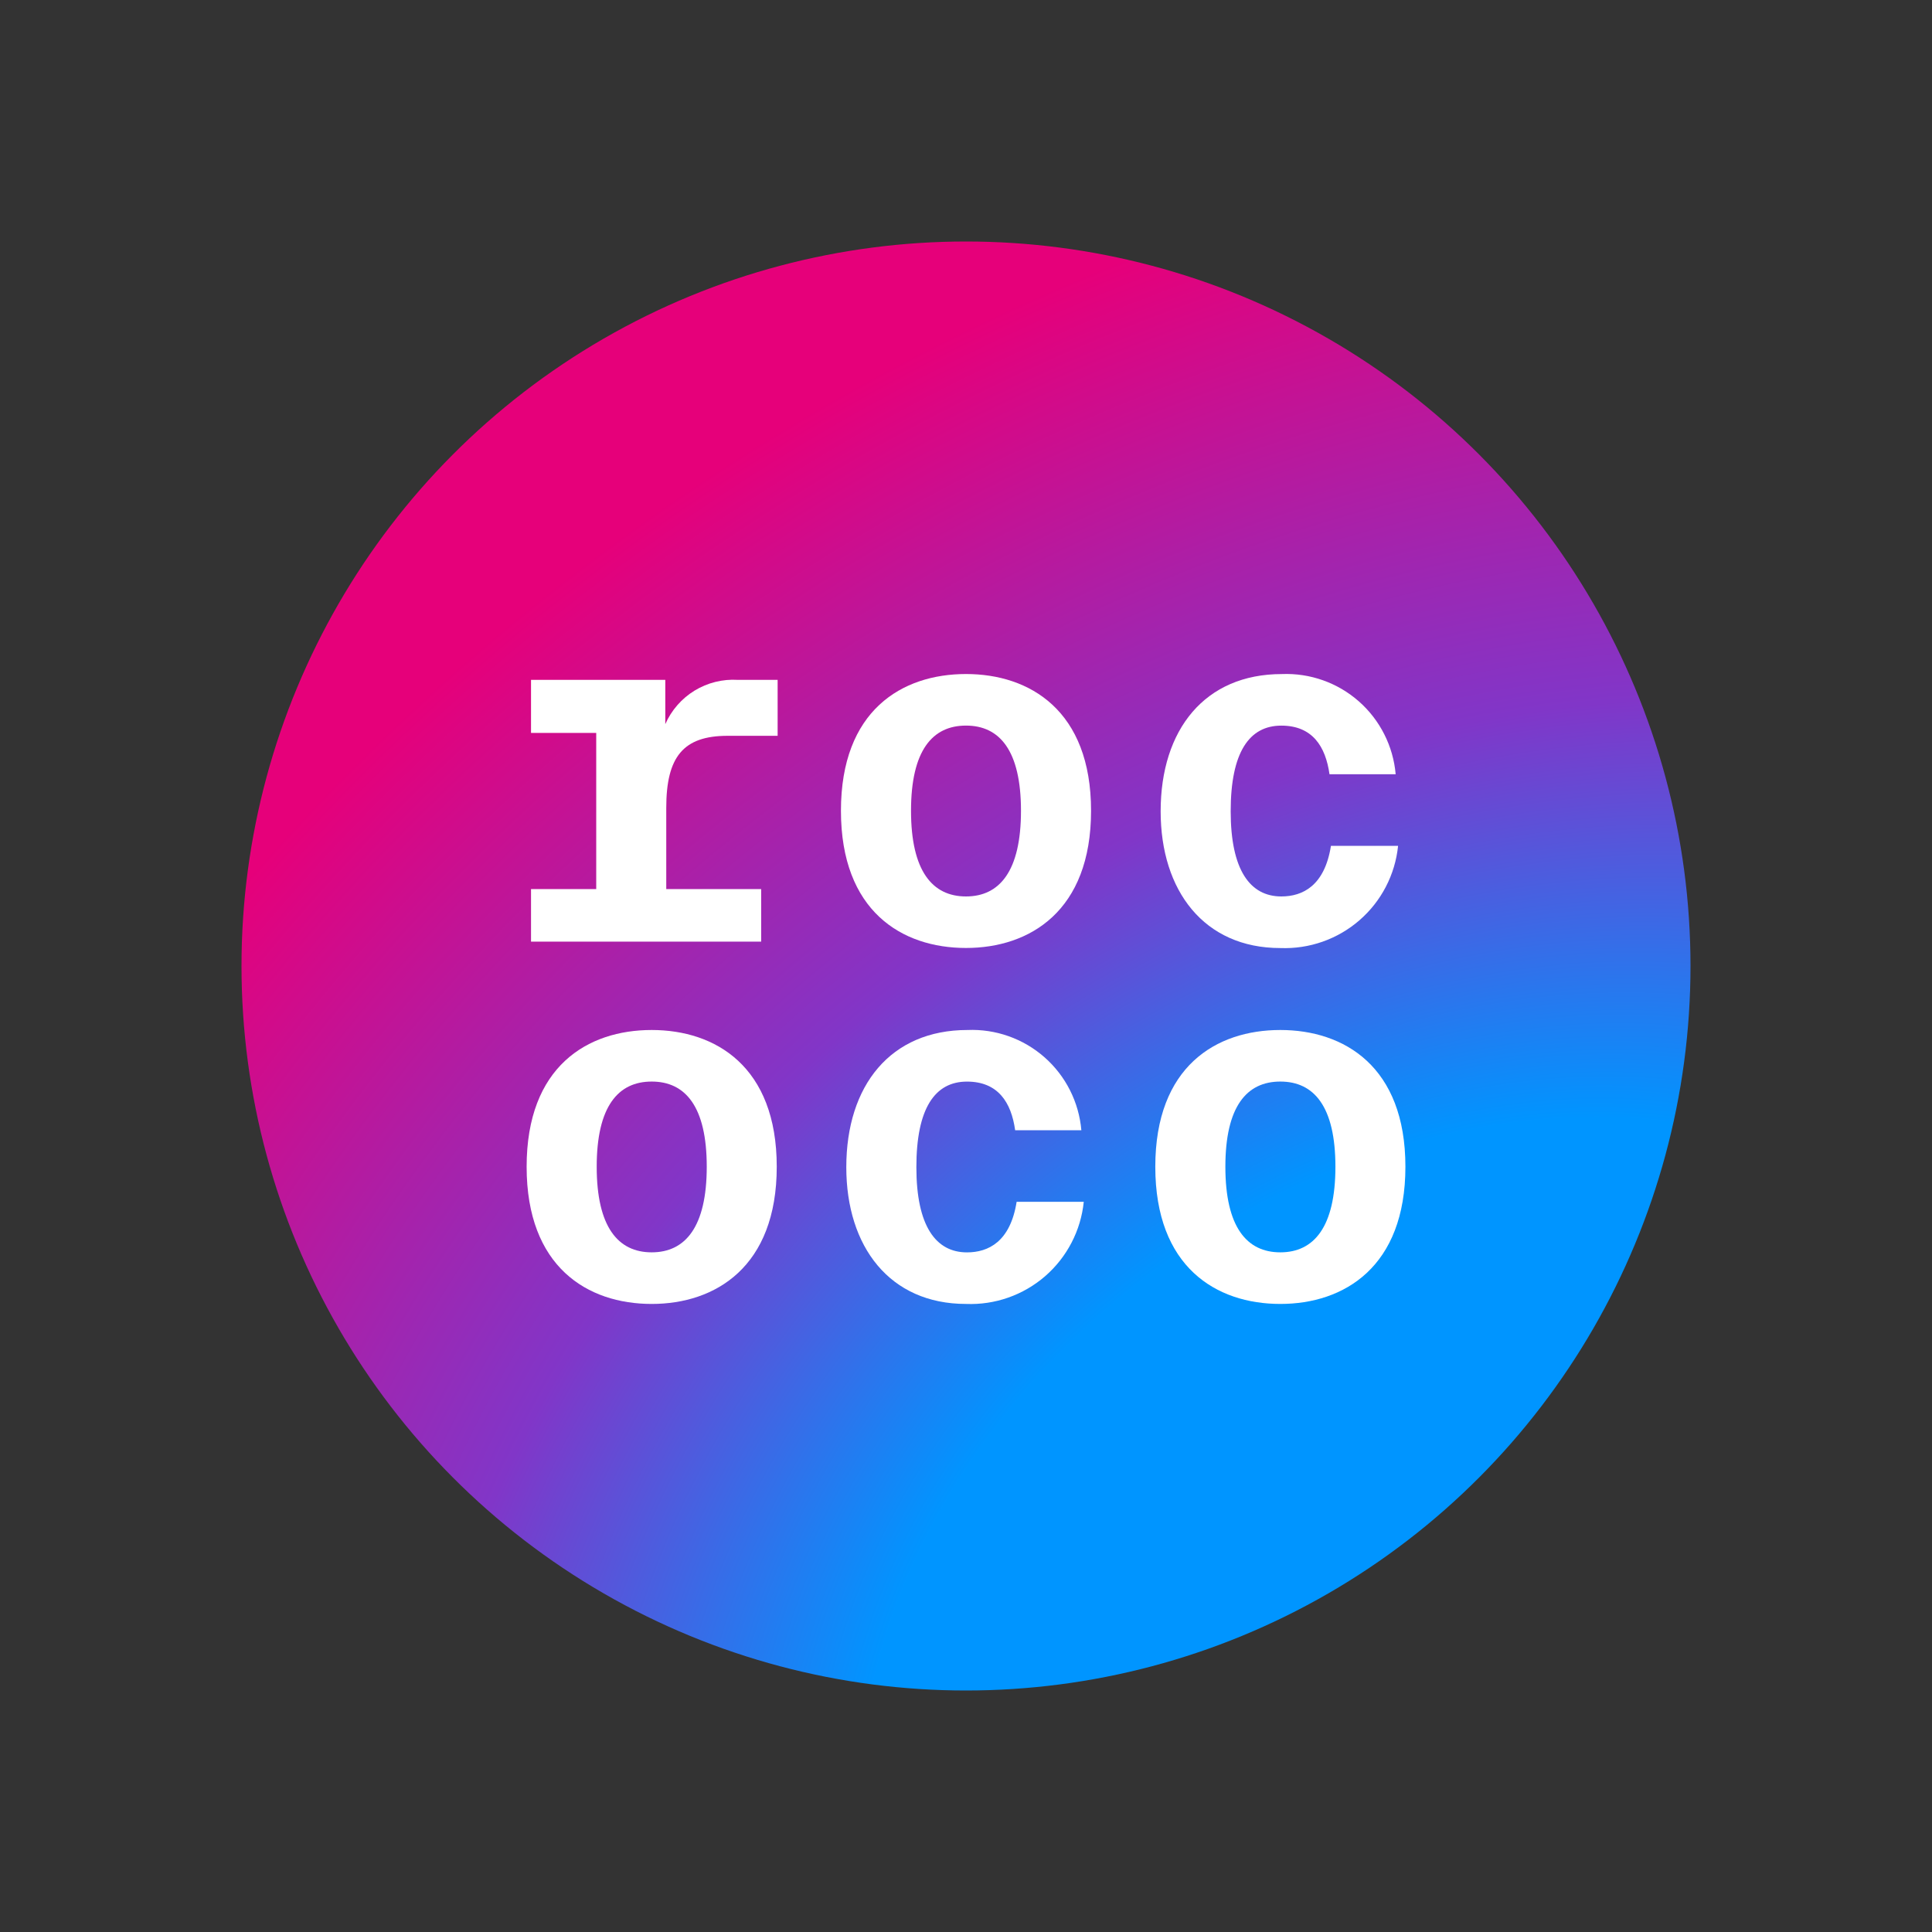 <svg width="48" height="48" viewBox="0 0 48 48" fill="none" xmlns="http://www.w3.org/2000/svg">
<rect x="0" y="0" width="48" height="48" fill="#333333" stroke="none"/>
<circle cx="24" cy="24" r="18" fill="url(#paint0_radial_3269_11821)"/>
<path d="M16.529 16.891V17.991C16.681 17.646 16.935 17.355 17.256 17.158C17.578 16.962 17.953 16.868 18.329 16.891H19.32V18.281H18.077C16.977 18.281 16.553 18.801 16.553 20.071V22.089H18.911V23.395H13.193V22.089H14.813V18.209H13.193V16.891H16.529Z" fill="white"/>
<path d="M24 23.552C22.404 23.552 20.893 22.634 20.893 20.143C20.893 17.653 22.405 16.746 24 16.746C25.584 16.746 27.107 17.653 27.107 20.143C27.107 22.634 25.584 23.552 24 23.552ZM24 18.027C23.166 18.027 22.634 18.644 22.634 20.143C22.634 21.642 23.166 22.272 24 22.272C24.834 22.272 25.366 21.643 25.366 20.144C25.366 18.645 24.834 18.027 24 18.027Z" fill="white"/>
<path d="M34.675 19.236H33.031C32.934 18.547 32.608 18.028 31.834 18.028C31.036 18.028 30.576 18.692 30.576 20.156C30.576 21.619 31.06 22.272 31.834 22.272C32.366 22.272 32.91 22.006 33.067 21.015H34.735C34.662 21.731 34.319 22.392 33.775 22.864C33.232 23.335 32.529 23.582 31.809 23.554C29.912 23.554 28.836 22.127 28.836 20.157C28.836 18.125 29.936 16.747 31.846 16.747C32.547 16.718 33.233 16.961 33.76 17.425C34.286 17.888 34.614 18.537 34.675 19.236Z" fill="white"/>
<path d="M16.191 32.396C14.595 32.396 13.084 31.477 13.084 28.987C13.084 26.496 14.596 25.59 16.191 25.59C17.775 25.59 19.298 26.496 19.298 28.987C19.298 31.477 17.774 32.396 16.191 32.396ZM16.191 26.871C15.357 26.871 14.825 27.488 14.825 28.987C14.825 30.486 15.357 31.114 16.191 31.114C17.025 31.114 17.559 30.486 17.559 28.987C17.559 27.488 17.025 26.871 16.191 26.871Z" fill="white"/>
<path d="M26.866 28.08H25.221C25.125 27.391 24.798 26.872 24.024 26.872C23.227 26.872 22.767 27.536 22.767 28.999C22.767 30.462 23.251 31.115 24.024 31.115C24.557 31.115 25.101 30.849 25.258 29.858H26.926C26.853 30.574 26.509 31.235 25.966 31.707C25.422 32.178 24.719 32.425 24 32.396C22.102 32.396 21.026 30.97 21.026 28.999C21.026 26.968 22.126 25.59 24.036 25.59C24.738 25.561 25.424 25.804 25.951 26.268C26.478 26.732 26.805 27.381 26.866 28.08Z" fill="white"/>
<path d="M31.809 32.396C30.214 32.396 28.703 31.477 28.703 28.987C28.703 26.496 30.215 25.59 31.809 25.59C33.394 25.59 34.917 26.496 34.917 28.987C34.917 31.477 33.394 32.396 31.809 32.396ZM31.809 26.871C30.975 26.871 30.444 27.488 30.444 28.987C30.444 30.486 30.975 31.114 31.809 31.114C32.644 31.114 33.178 30.486 33.178 28.987C33.178 27.488 32.644 26.871 31.809 26.871Z" fill="white"/>
<defs>
<radialGradient id="paint0_radial_3269_11821" cx="0" cy="0" r="1" gradientUnits="userSpaceOnUse" gradientTransform="translate(36 42) rotate(-129.806) scale(46.861 58.995)">
<stop offset="0.269" stop-color="#0095FF"/>
<stop offset="0.473" stop-color="#8136C8"/>
<stop offset="0.755" stop-color="#E6007A"/>
</radialGradient>
</defs>
</svg>
